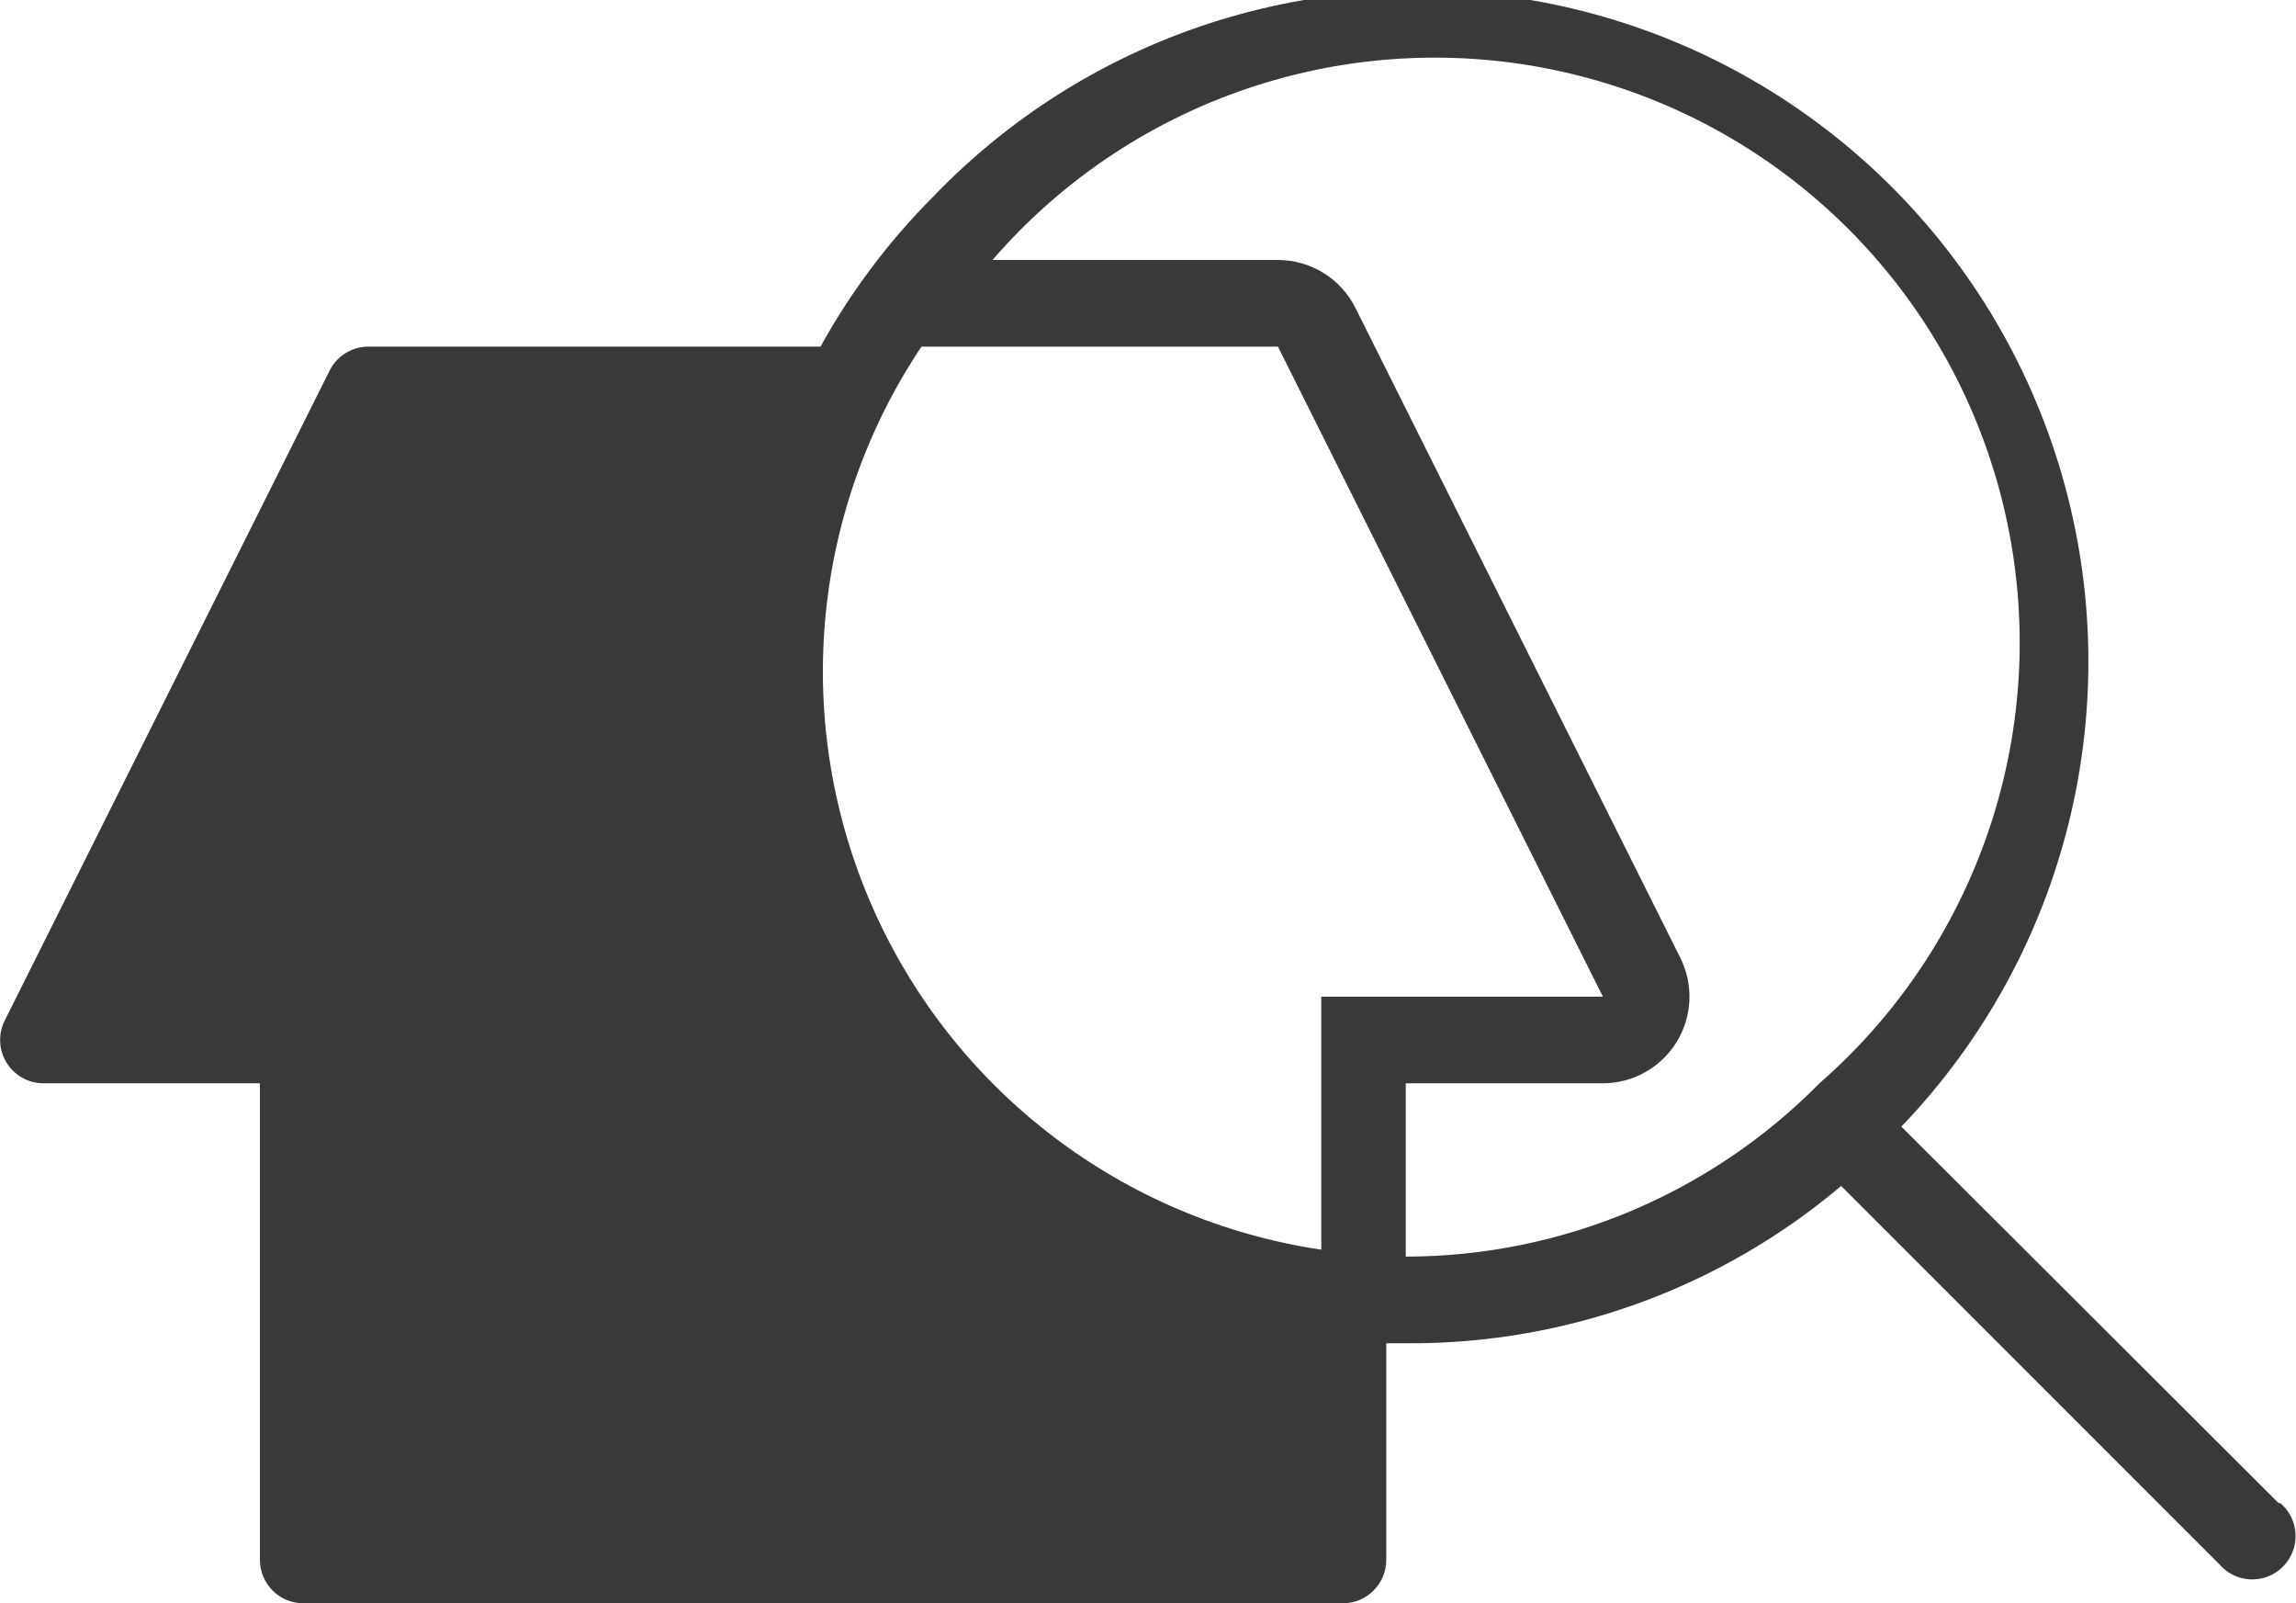 <?xml version="1.0" encoding="UTF-8"?>
<svg width="53px" height="37px" viewBox="0 0 53 37" version="1.1" xmlns="http://www.w3.org/2000/svg" xmlns:xlink="http://www.w3.org/1999/xlink">
    <title>pictograms/no_container/home_being_assessed</title>
    <g id="Symbols" stroke="none" stroke-width="1" fill="none" fill-rule="evenodd">
        <g id="pictograms/Marketing-&amp;-Payment/home-being-assessed" transform="translate(-21, -29)" fill="#39393A">
            <path d="M73.6,63.69 L64.89,55 C68.723,51.008 70.136,45.273 68.595,39.957 C67.054,34.641 62.794,30.551 57.42,29.227 C52.046,27.904 46.373,29.548 42.54,33.54 C41.516,34.567 40.641,35.731 39.94,37 L29.5,37 C29.123,37.001 28.779,37.214 28.61,37.55 L21.11,52.55 C20.954,52.86 20.969,53.228 21.151,53.523 C21.332,53.819 21.653,53.999 22,54 L27,54 L27,65 C27,65.552 27.448,66 28,66 L52,66 C52.552,66 53,65.552 53,65 L53,60 L53.5,60 C57.159,60.017 60.704,58.73 63.5,56.37 L72.23,65.1 C72.474,65.385 72.858,65.51 73.223,65.422 C73.589,65.334 73.874,65.049 73.962,64.683 C74.05,64.318 73.925,63.934 73.64,63.69 L73.6,63.69 Z M51.5,52 L51.5,57.84 C46.928,57.16 43.023,54.186 41.151,49.96 C39.279,45.733 39.701,40.843 42.27,37 L50.5,37 L58,52 L51.5,52 Z M63,54 C60.479,56.556 57.04,57.997 53.45,58 L53.45,54 L58,54 C58.692,54 59.335,53.641 59.699,53.053 C60.064,52.465 60.098,51.73 59.79,51.11 L52.29,36.11 C51.952,35.43 51.259,35 50.5,35 L43.91,35 L43.91,35 C47.213,31.181 52.37,29.524 57.279,30.705 C62.188,31.886 66.028,35.707 67.232,40.611 C68.436,45.514 66.804,50.679 63,54 Z" id="●-Pictogram"></path>
        </g>
    </g>
</svg>